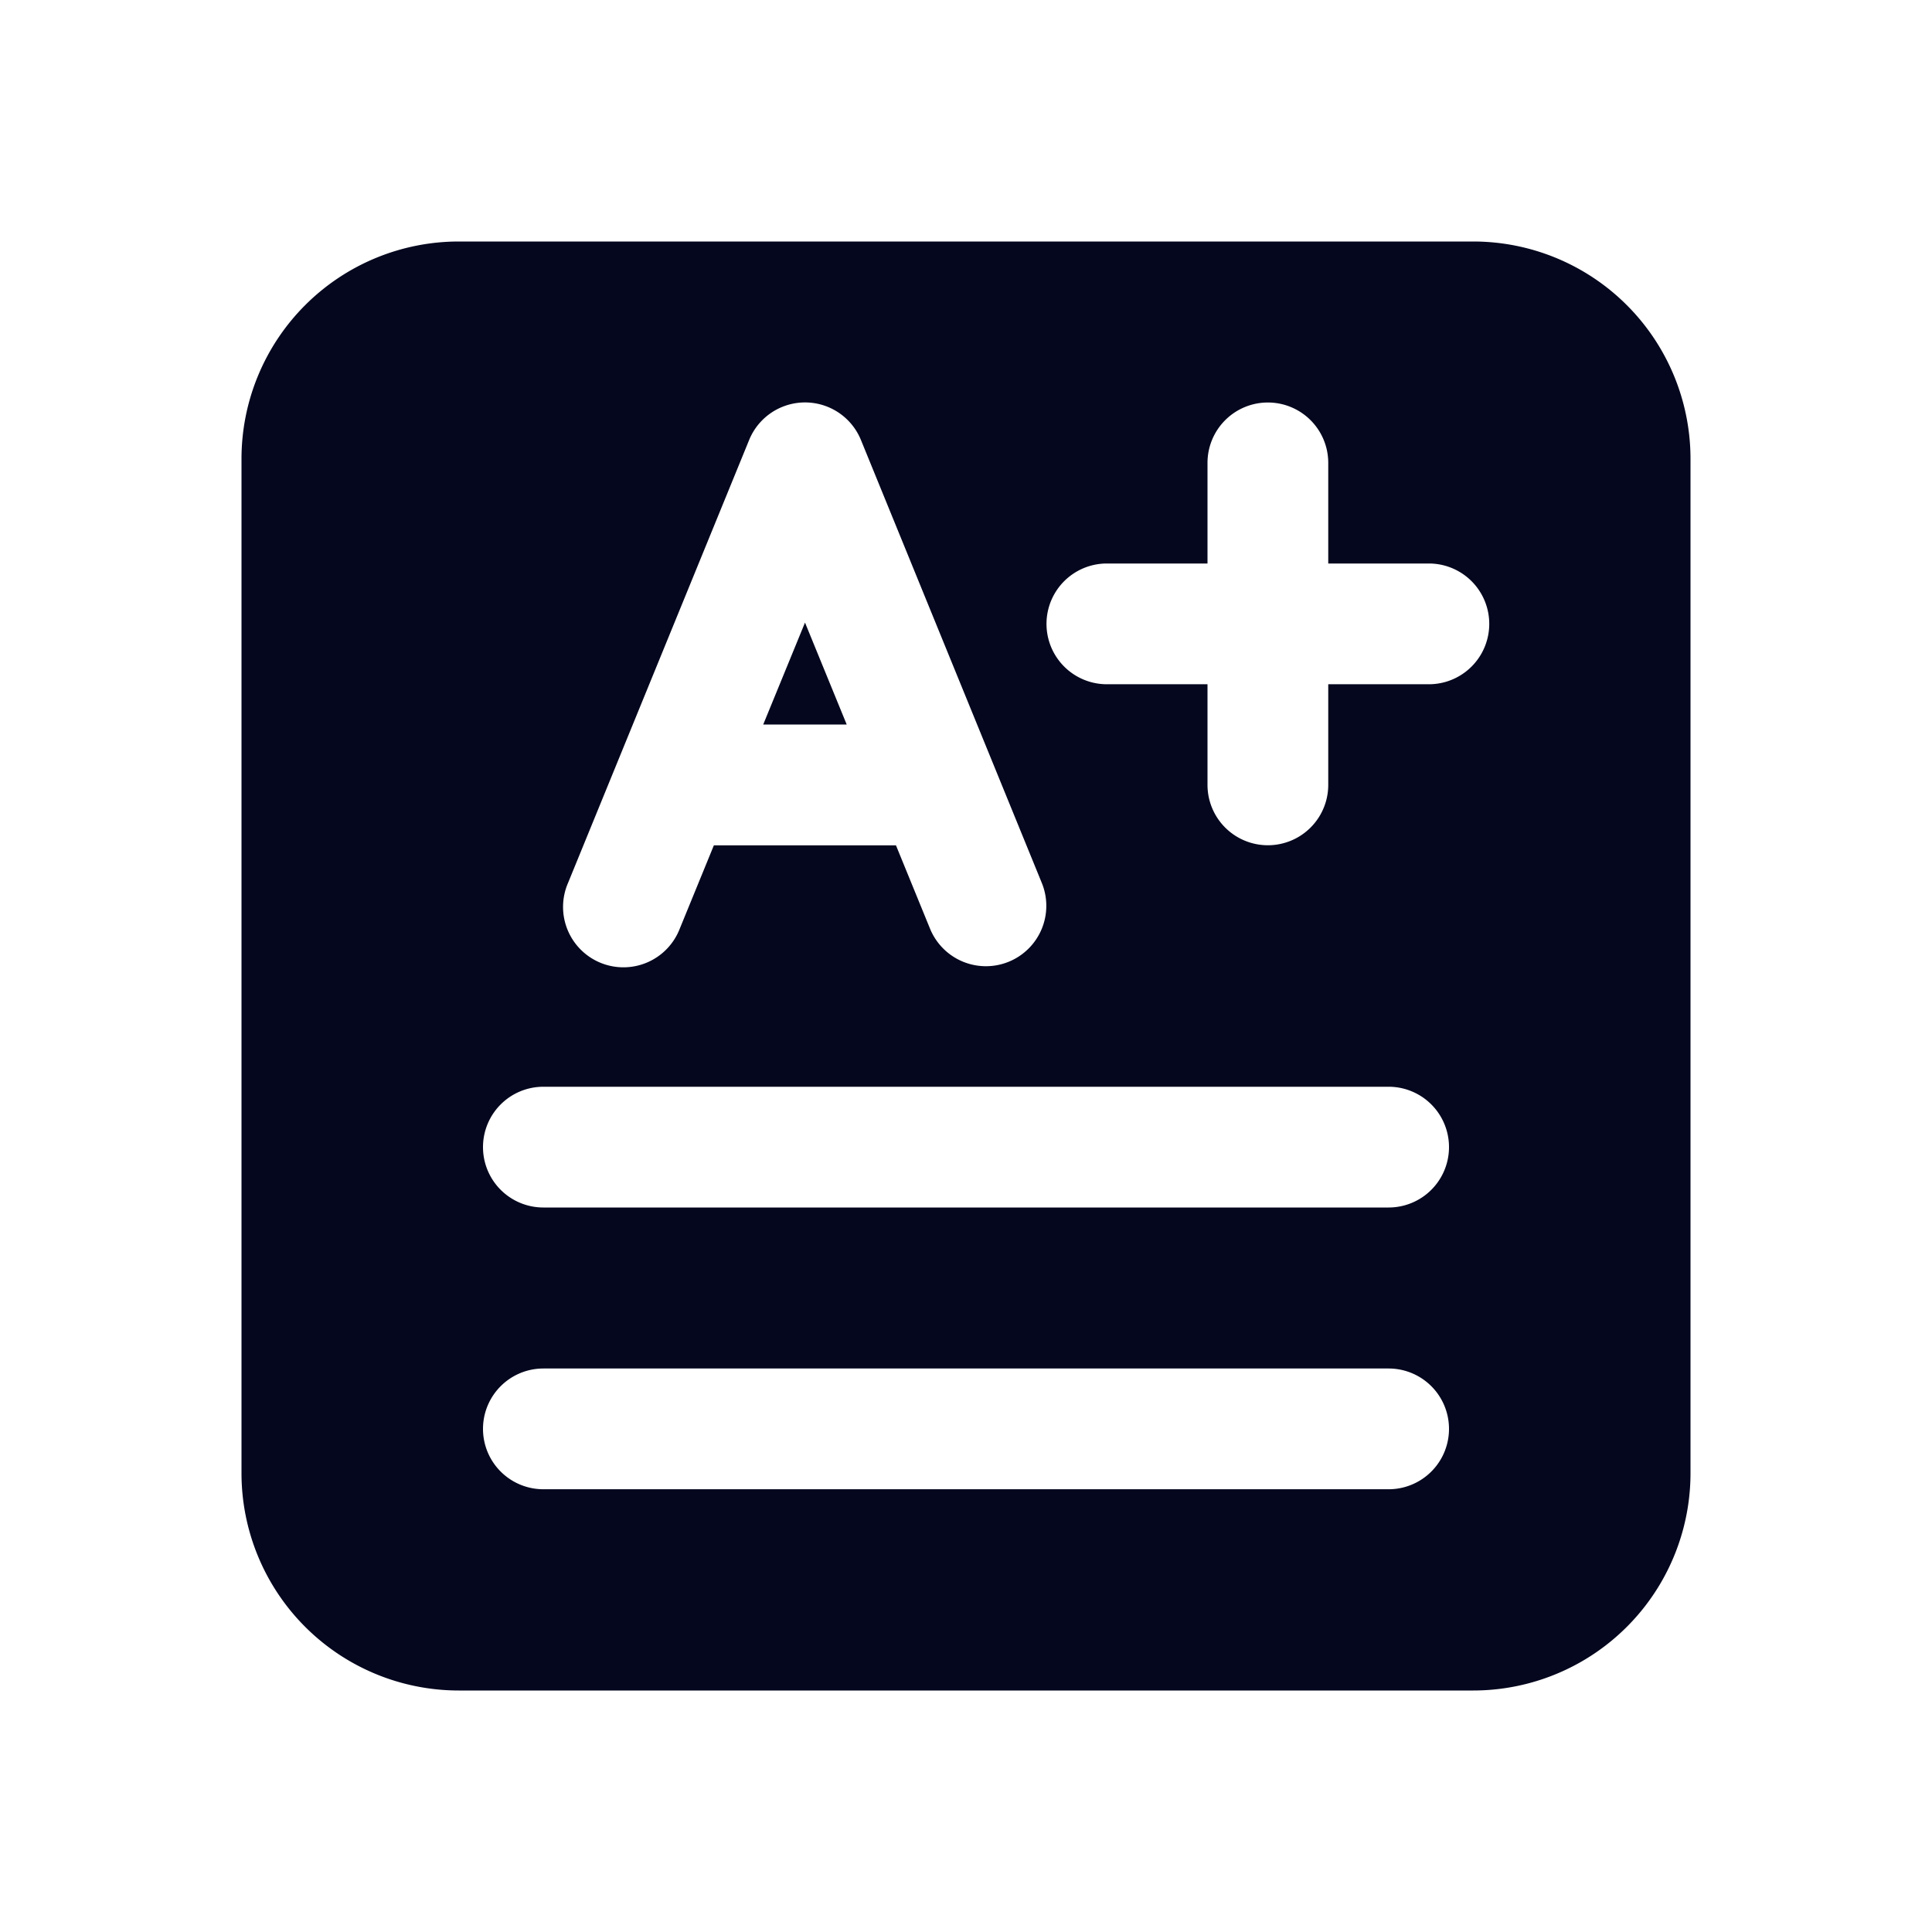 <svg xmlns="http://www.w3.org/2000/svg" width="24" height="24" fill="none"><path fill="#04071E" d="M9.481 9h1.037L10 7.734z"/><path fill="#04071E" fill-rule="evenodd" d="M5.7 3A2.7 2.7 0 0 0 3 5.7v12.6A2.7 2.7 0 0 0 5.7 21h12.6a2.7 2.7 0 0 0 2.7-2.7V5.7A2.7 2.7 0 0 0 18.3 3zm10.05 2a.75.75 0 0 1 .75.75V7h1.25a.75.75 0 0 1 0 1.5H16.5v1.25a.75.75 0 0 1-1.5 0V8.5h-1.25a.75.75 0 0 1 0-1.5H15V5.75a.75.75 0 0 1 .75-.75m-5.055.466a.75.75 0 0 0-1.389 0l-2.25 5.503a.75.75 0 1 0 1.388.568l.424-1.036h2.262l.423 1.035a.75.75 0 1 0 1.389-.567zM6 14.25a.75.75 0 0 1 .75-.75h10.5a.75.75 0 0 1 0 1.5H6.75a.75.75 0 0 1-.75-.75m0 3.5a.75.75 0 0 1 .75-.75h10.5a.75.75 0 0 1 0 1.5H6.75a.75.75 0 0 1-.75-.75" clip-rule="evenodd"/></svg>